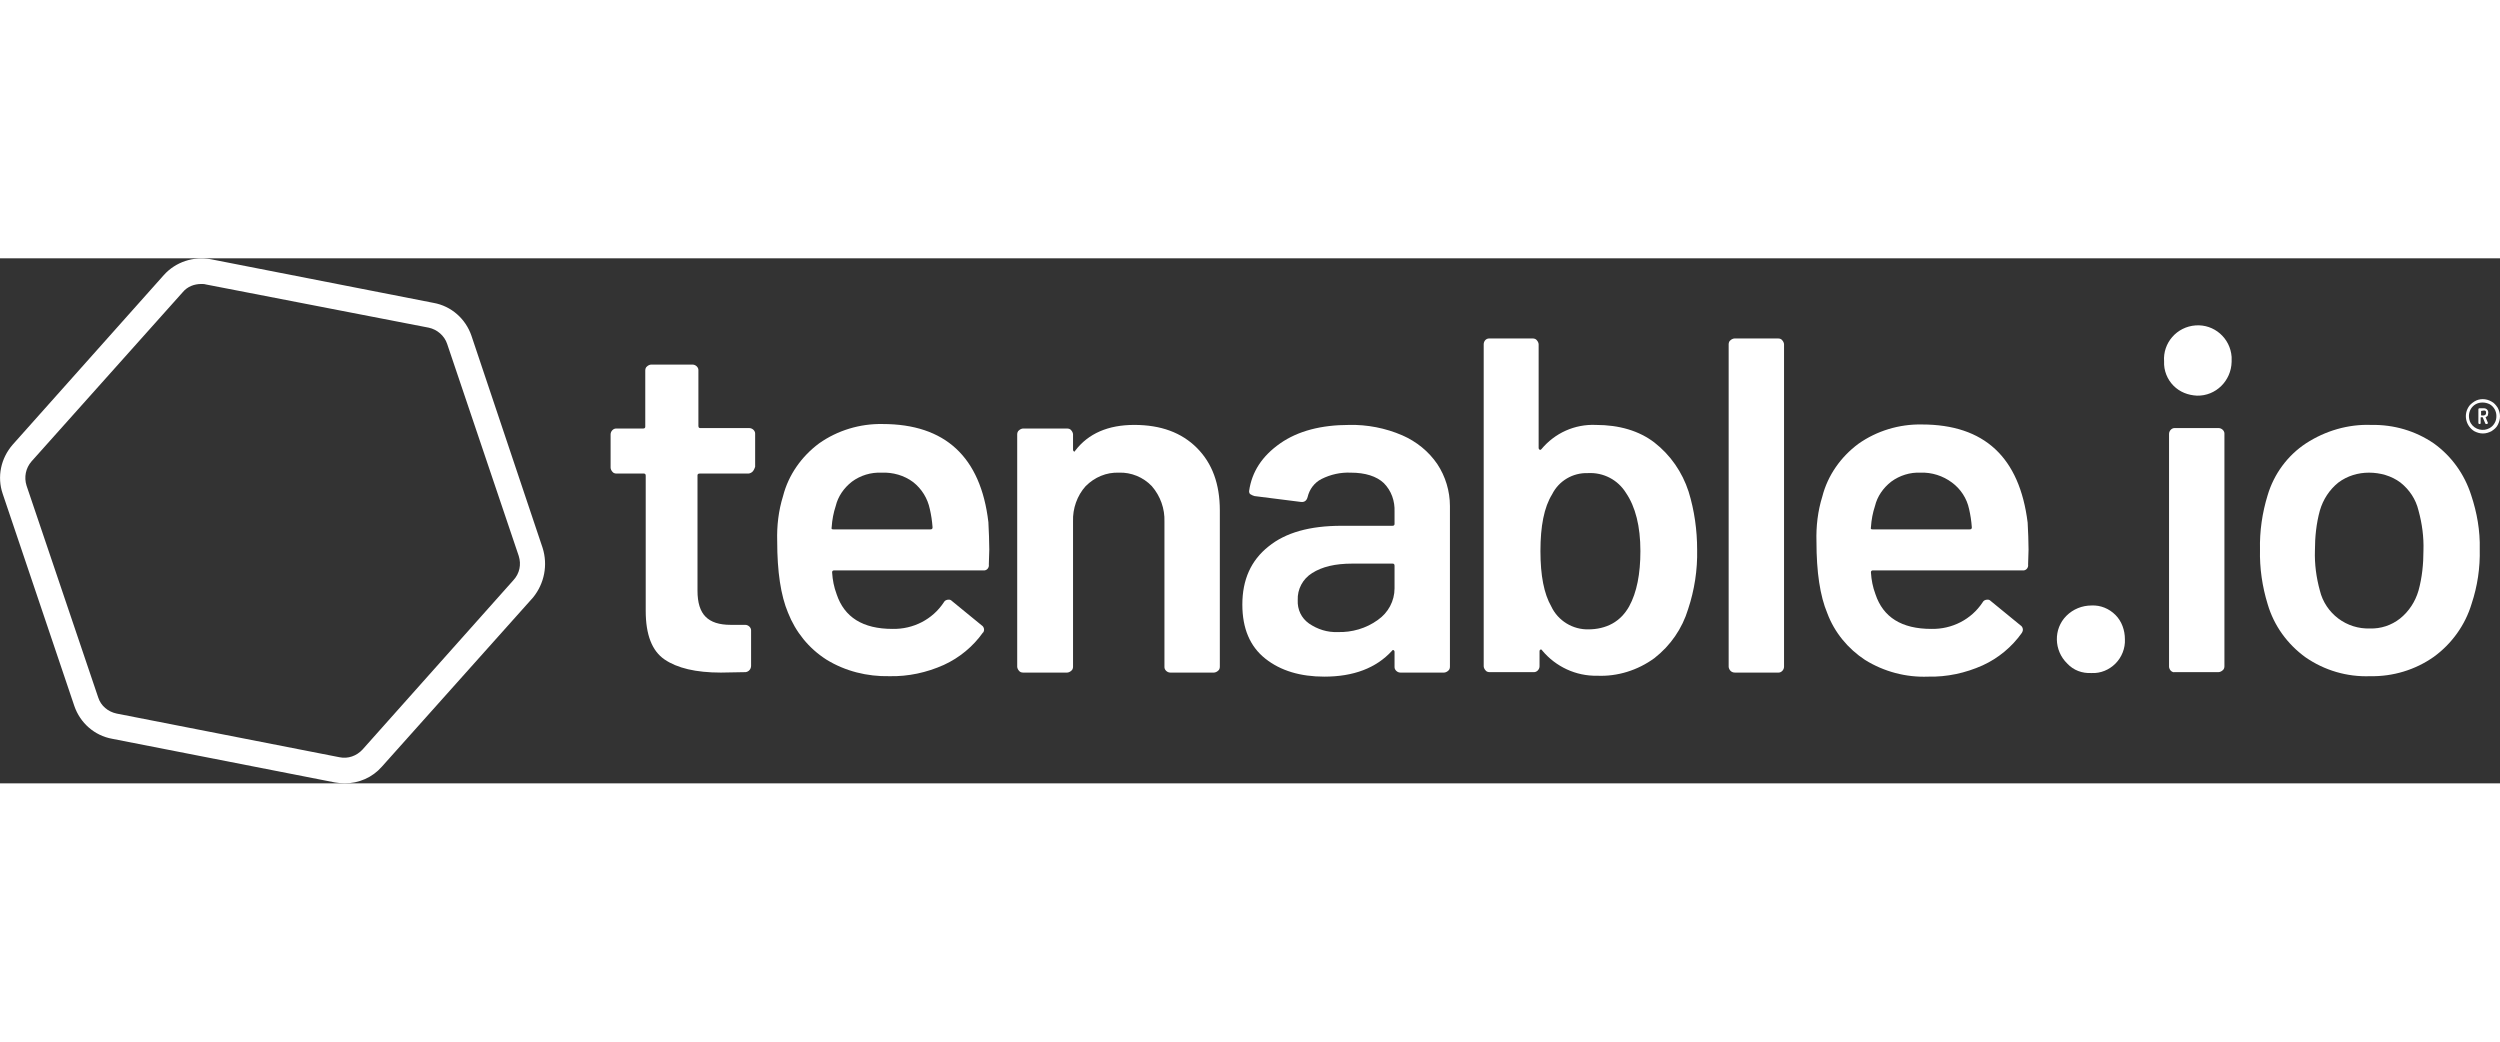 <svg width="600" height="250" xmlns="http://www.w3.org/2000/svg" xmlns:xlink="http://www.w3.org/1999/xlink" version="1.1" id="Outlined" x="0px" y="0px" data-tn-guide-id="Logo-Image" viewBox="0 0 555.2 116.6">
  <rect x="0" y="0" width="555.2" height="116.6" fill="#333333" stroke="none"/>
  <g fill="#FFFFFF">
    <path d="m120.5 64.3-15.8-47.1c-1.3-3.8-4.5-6.6-8.4-7.3l-49.5-9.7c-3.8-.7-7.8.6-10.4 3.5l-33.6 37.7c-2.6 3-3.5 7.1-2.2 10.9l15.9 47.1c1.3 3.8 4.5 6.6 8.4 7.3l49.5 9.7c.7.1 1.4.2 2.1.2 3.2 0 6.2-1.3 8.3-3.7l33.6-37.6c2.5-3.1 3.3-7.2 2.1-11m-6.5 7.2-33.5 37.6c-1.3 1.4-3.2 2.1-5.1 1.7l-49.5-9.7c-1.9-.4-3.5-1.7-4.1-3.6l-15.9-47c-.6-1.9-.2-3.9 1.1-5.4l33.6-37.6c1-1.2 2.5-1.8 4.1-1.8.3 0 .7 0 1 .1l49.5 9.6c1.9.4 3.5 1.8 4.1 3.6l15.9 47.1c.6 1.9.2 3.9-1.2 5.4"></path>
    <path d="m167.1 47.4c-.2.2-.6.4-.9.4h-10.8c-.3 0-.5.1-.5.4v.1 25.5c0 2.7.6 4.6 1.8 5.8s3 1.8 5.6 1.8h3.2c.7 0 1.3.6 1.3 1.2v7.9c0 .7-.5 1.3-1.2 1.4l-5.5.1c-5.6 0-9.7-1-12.5-2.9s-4.2-5.5-4.2-10.8v-30c0-.3-.1-.5-.4-.5h-.1-6c-.3 0-.7-.1-.9-.4-.2-.2-.4-.6-.4-.9v-7.4c0-.7.6-1.3 1.2-1.3h6c.3 0 .5-.1.5-.4v-.1-12.4c0-.3.1-.7.4-.9.2-.2.6-.4.9-.4h9.2c.7 0 1.3.6 1.3 1.2v12.4c0 .3.1.5.4.5h.1 10.8c.7 0 1.3.6 1.3 1.2v7.4c-.2.6-.4.9-.6 1.1z"></path>
    <path d="m219.7 64.7-.1 3.3c.1.6-.3 1.2-.9 1.3-.1 0-.2 0-.3 0h-33.1c-.3 0-.5.1-.5.4v.1c.1 1.6.4 3.2 1 4.8 1.7 5.1 5.8 7.7 12.4 7.7 4.6.1 8.9-2.1 11.4-5.9.2-.4.6-.6 1.1-.6.3 0 .5.1.7.3l6.6 5.4c.5.3.7 1 .4 1.5 0 .1-.1.1-.1.1-2.2 3.1-5.2 5.6-8.7 7.2-3.8 1.7-7.9 2.6-12.1 2.5-4.9.1-9.8-1.1-14-3.7-3.9-2.5-6.8-6.1-8.5-10.4-1.6-3.8-2.4-9.1-2.4-15.9-.1-3.4.3-6.8 1.3-10 1.2-4.7 4.1-8.8 8-11.7 4.1-2.9 9.1-4.4 14.1-4.3 13.9 0 21.8 7.3 23.5 21.8.1 2.2.2 4.1.2 6.1zm-30.5-15.1c-1.8 1.4-3.1 3.3-3.6 5.4-.5 1.5-.8 3.1-.9 4.7-.1.4 0 .5.4.5h21.5c.3 0 .5-.1.5-.4v-.1c-.1-1.4-.3-2.7-.6-4-.5-2.4-1.8-4.5-3.7-6-2-1.5-4.5-2.2-7-2.1-2.4-.1-4.7.6-6.6 2z"></path>
    <path d="m265.8 42.1c3.4 3.4 5.1 8 5.1 13.9v34.7c0 .3-.1.7-.4.9-.2.2-.6.4-.9.4h-9.7c-.7 0-1.3-.6-1.3-1.2v-32.3c.1-2.9-.9-5.7-2.8-7.9-1.9-2-4.6-3.1-7.3-3-2.8-.1-5.4 1-7.4 3-1.9 2.1-2.9 5-2.8 7.8v32.3c0 .3-.1.7-.4.9-.2.2-.6.4-.9.4h-9.8c-.3 0-.7-.1-.9-.4-.2-.2-.4-.6-.4-.9v-51.6c0-.3.1-.7.4-.9.2-.2.6-.4.9-.4h9.8c.3 0 .7.1.9.4.2.2.4.6.4.9v3.4c0 .2.1.3.2.4s.2 0 .3-.2c2.9-3.8 7.3-5.7 13.1-5.7 5.9 0 10.5 1.7 13.9 5.1z"></path>
    <path d="m311.4 39.3c3.2 1.4 5.9 3.6 7.8 6.4 1.8 2.7 2.8 6 2.8 9.3v35.7c0 .3-.1.7-.4.9-.2.2-.6.4-.9.4h-9.7c-.7 0-1.3-.6-1.3-1.2v-3.4c0-.2-.1-.3-.2-.4-.2 0-.3 0-.4.2-3.5 3.8-8.5 5.7-15 5.7-5.3 0-9.7-1.3-13.1-4s-5.1-6.7-5.1-12c0-5.5 1.9-9.8 5.8-12.9 3.8-3.1 9.2-4.6 16.2-4.6h11.3c.3 0 .5-.1.5-.4v-.1-2.6c.1-2.4-.7-4.7-2.4-6.4-1.6-1.5-4.1-2.3-7.3-2.3-2.3-.1-4.5.4-6.5 1.4-1.6.8-2.7 2.3-3.1 4-.2.8-.7 1.2-1.5 1.1l-10.3-1.3c-.3-.1-.6-.2-.9-.4-.2-.1-.3-.4-.3-.7.6-4.3 2.9-7.8 6.9-10.6s9.2-4.1 15.3-4.1c4-.1 8.1.7 11.8 2.3zm-5.4 41c2.3-1.6 3.7-4.2 3.7-7v-5c0-.3-.1-.5-.4-.5h-.1-8.9c-3.8 0-6.7.7-8.9 2.1-2.1 1.3-3.3 3.6-3.2 6-.1 2.1.8 4 2.5 5.2 1.9 1.3 4.1 2 6.4 1.9 3.1.1 6.3-.8 8.9-2.7z"></path>
    <path d="m376.9 64.7c.1 4.5-.6 9-2 13.2-1.3 4.3-3.9 8.1-7.5 10.9-3.7 2.7-8.2 4.1-12.7 3.9-4.7.1-9.2-2-12.2-5.6-.1-.2-.3-.3-.4-.2-.2.1-.2.3-.2.4v3.3c0 .7-.6 1.3-1.2 1.3h-9.9c-.3 0-.7-.1-.9-.4-.2-.2-.4-.6-.4-.9v-71.5c0-.7.5-1.3 1.2-1.3h9.7c.3 0 .7.1.9.4.2.2.4.6.4.9v23c0 .2.1.3.2.4.2.1.3 0 .4-.1 3-3.6 7.4-5.6 12.1-5.4 5.2 0 9.6 1.3 13 3.9 3.6 2.8 6.2 6.6 7.6 10.9 1.3 4.2 1.9 8.6 1.9 12.9zm-12.6.3c0-5.5-1.1-9.8-3.2-12.9-1.8-2.9-5-4.6-8.5-4.4-3.3-.1-6.4 1.7-7.9 4.7-1.8 2.9-2.6 7.1-2.6 12.6s.8 9.5 2.4 12.3c1.5 3.2 4.8 5.2 8.3 5.1 1.8 0 3.7-.4 5.3-1.3s2.8-2.2 3.7-3.8c1.7-3.1 2.5-7.2 2.5-12.3z"></path>
    <path d="m384.3 91.6c-.2-.2-.4-.6-.4-.9v-71.6c0-.3.1-.7.4-.9.2-.2.6-.4.9-.4h9.7c.3 0 .7.1.9.4.2.2.4.6.4.9v71.6c0 .7-.6 1.3-1.2 1.3h-9.7c-.5 0-.8-.2-1-.4z"></path>
    <path d="m450.5 64.7-.1 3.3c.1.6-.3 1.2-.9 1.3-.1 0-.2 0-.3 0h-33.2c-.3 0-.5.1-.5.4v.1c.1 1.6.4 3.2 1 4.8 1.7 5.1 5.8 7.7 12.4 7.7 4.6.1 8.9-2.1 11.4-5.9.2-.4.6-.6 1.1-.6.3 0 .5.1.7.3l6.6 5.4c.5.3.7 1 .4 1.5 0 .1-.1.1-.1.2-2.2 3.1-5.2 5.6-8.7 7.2-3.8 1.7-7.9 2.6-12.1 2.5-4.9.2-9.8-1.1-14-3.7-3.8-2.5-6.8-6.1-8.4-10.4-1.6-3.8-2.4-9.1-2.4-15.9-.1-3.4.3-6.8 1.3-10 1.2-4.7 4.1-8.8 8-11.7 4.1-2.9 9.1-4.4 14.1-4.3 13.9 0 21.7 7.3 23.5 21.8.1 2.1.2 4 .2 6zm-30.5-15.1c-1.8 1.4-3.1 3.3-3.6 5.4-.5 1.5-.8 3.1-.9 4.7-.1.4 0 .5.4.5h21.5c.3 0 .5-.1.5-.4v-.1c-.1-1.4-.3-2.7-.6-4-.5-2.4-1.9-4.5-3.8-5.9-2-1.5-4.5-2.3-7-2.2-2.3-.1-4.6.6-6.5 2z"></path>
    <path d="m459.1 90c-3-2.9-3.1-7.7-.2-10.6 1.5-1.5 3.5-2.3 5.6-2.3 2-.1 3.9.7 5.3 2.1s2.1 3.4 2.1 5.4c.1 2-.7 4-2.1 5.4s-3.3 2.2-5.3 2.1c-2.1.1-4-.6-5.4-2.1z"></path>
    <path d="m482.7 28.3c-1.4-1.4-2.2-3.4-2.1-5.4-.3-4.1 2.8-7.7 7-8 4.1-.3 7.7 2.8 8 7v1.1c-.1 4.2-3.5 7.6-7.7 7.5-2-.1-3.8-.8-5.2-2.2zm-.6 63.3c-.2-.2-.4-.6-.4-.9v-51.7c0-.7.6-1.3 1.2-1.3h9.8c.7 0 1.3.6 1.3 1.2v51.7c0 .3-.1.7-.4.9-.2.2-.6.4-.9.4h-9.8c-.2.1-.6-.1-.8-.3z"></path>
    <path d="m512 88.6c-4-2.9-7-7-8.4-11.8-1.2-3.9-1.8-8-1.7-12.1-.1-4.1.5-8.2 1.7-12.1 1.4-4.7 4.4-8.8 8.5-11.5 4.3-2.8 9.4-4.3 14.5-4.1 5-.1 9.8 1.3 13.9 4.1 3.9 2.8 6.8 6.8 8.3 11.5 1.3 3.9 2 7.9 1.9 12 .1 4.1-.5 8.2-1.8 12.1-1.4 4.7-4.4 8.9-8.4 11.8-4.1 2.9-9.1 4.4-14.1 4.3-5.2.2-10.2-1.3-14.4-4.2zm21-8.6c2-1.6 3.4-3.8 4.1-6.2.8-2.9 1.1-5.9 1.1-8.9.1-3-.3-6-1.1-8.9-.6-2.5-2-4.6-4-6.2-2-1.5-4.5-2.2-7-2.2-2.4 0-4.8.7-6.8 2.2-2 1.6-3.4 3.8-4.1 6.2-.8 2.9-1.1 5.9-1.1 8.9-.1 3 .3 6 1.1 8.9.6 2.5 2.1 4.7 4.1 6.2s4.5 2.3 7 2.2c2.4.1 4.8-.7 6.7-2.2z"></path>
    <path d="m553.3 31.8c.6.3 1 .8 1.4 1.4.3.6.5 1.2.5 1.9s-.2 1.3-.5 1.9-.8 1-1.4 1.4c-.6.3-1.2.5-1.9.5s-1.3-.2-1.9-.5c-1.8-1.1-2.4-3.4-1.4-5.2.3-.6.8-1 1.4-1.4 1.1-.7 2.6-.7 3.8 0zm-.4 5.9c.5-.3.8-.6 1.1-1.1s.4-1 .4-1.6c0-1.1-.6-2.1-1.5-2.6-1-.5-2.2-.5-3.1 0s-1.5 1.5-1.5 2.6c0 .5.1 1.1.4 1.6.9 1.5 2.8 1.9 4.2 1.1zm-.4-2.8c-.1.1-.2.3-.4.3l-.1.1.5 1.2v.1c0 .1-.1.2-.2.2h-.2c-.1 0-.2-.1-.2-.2l-.5-1.2s0-.1-.1-.1h-.3s-.1 0-.1.1v1.2c0 .1-.1.2-.1.2h-.2c-.1 0-.2-.1-.2-.2v-3.1c0-.1.1-.2.2-.2h1c.6 0 1 .4 1 1 0 .2-.1.4-.1.6zm-1.5-1v.9s0 .1.1.1h.5c.1 0 .3-.1.4-.2s.1-.2.1-.4c0-.1 0-.3-.1-.4s-.2-.1-.4-.1l-.6.1c0-.1 0-.1 0 0-.1 0-.1 0 0 0z"></path>
  </g>
</svg>
